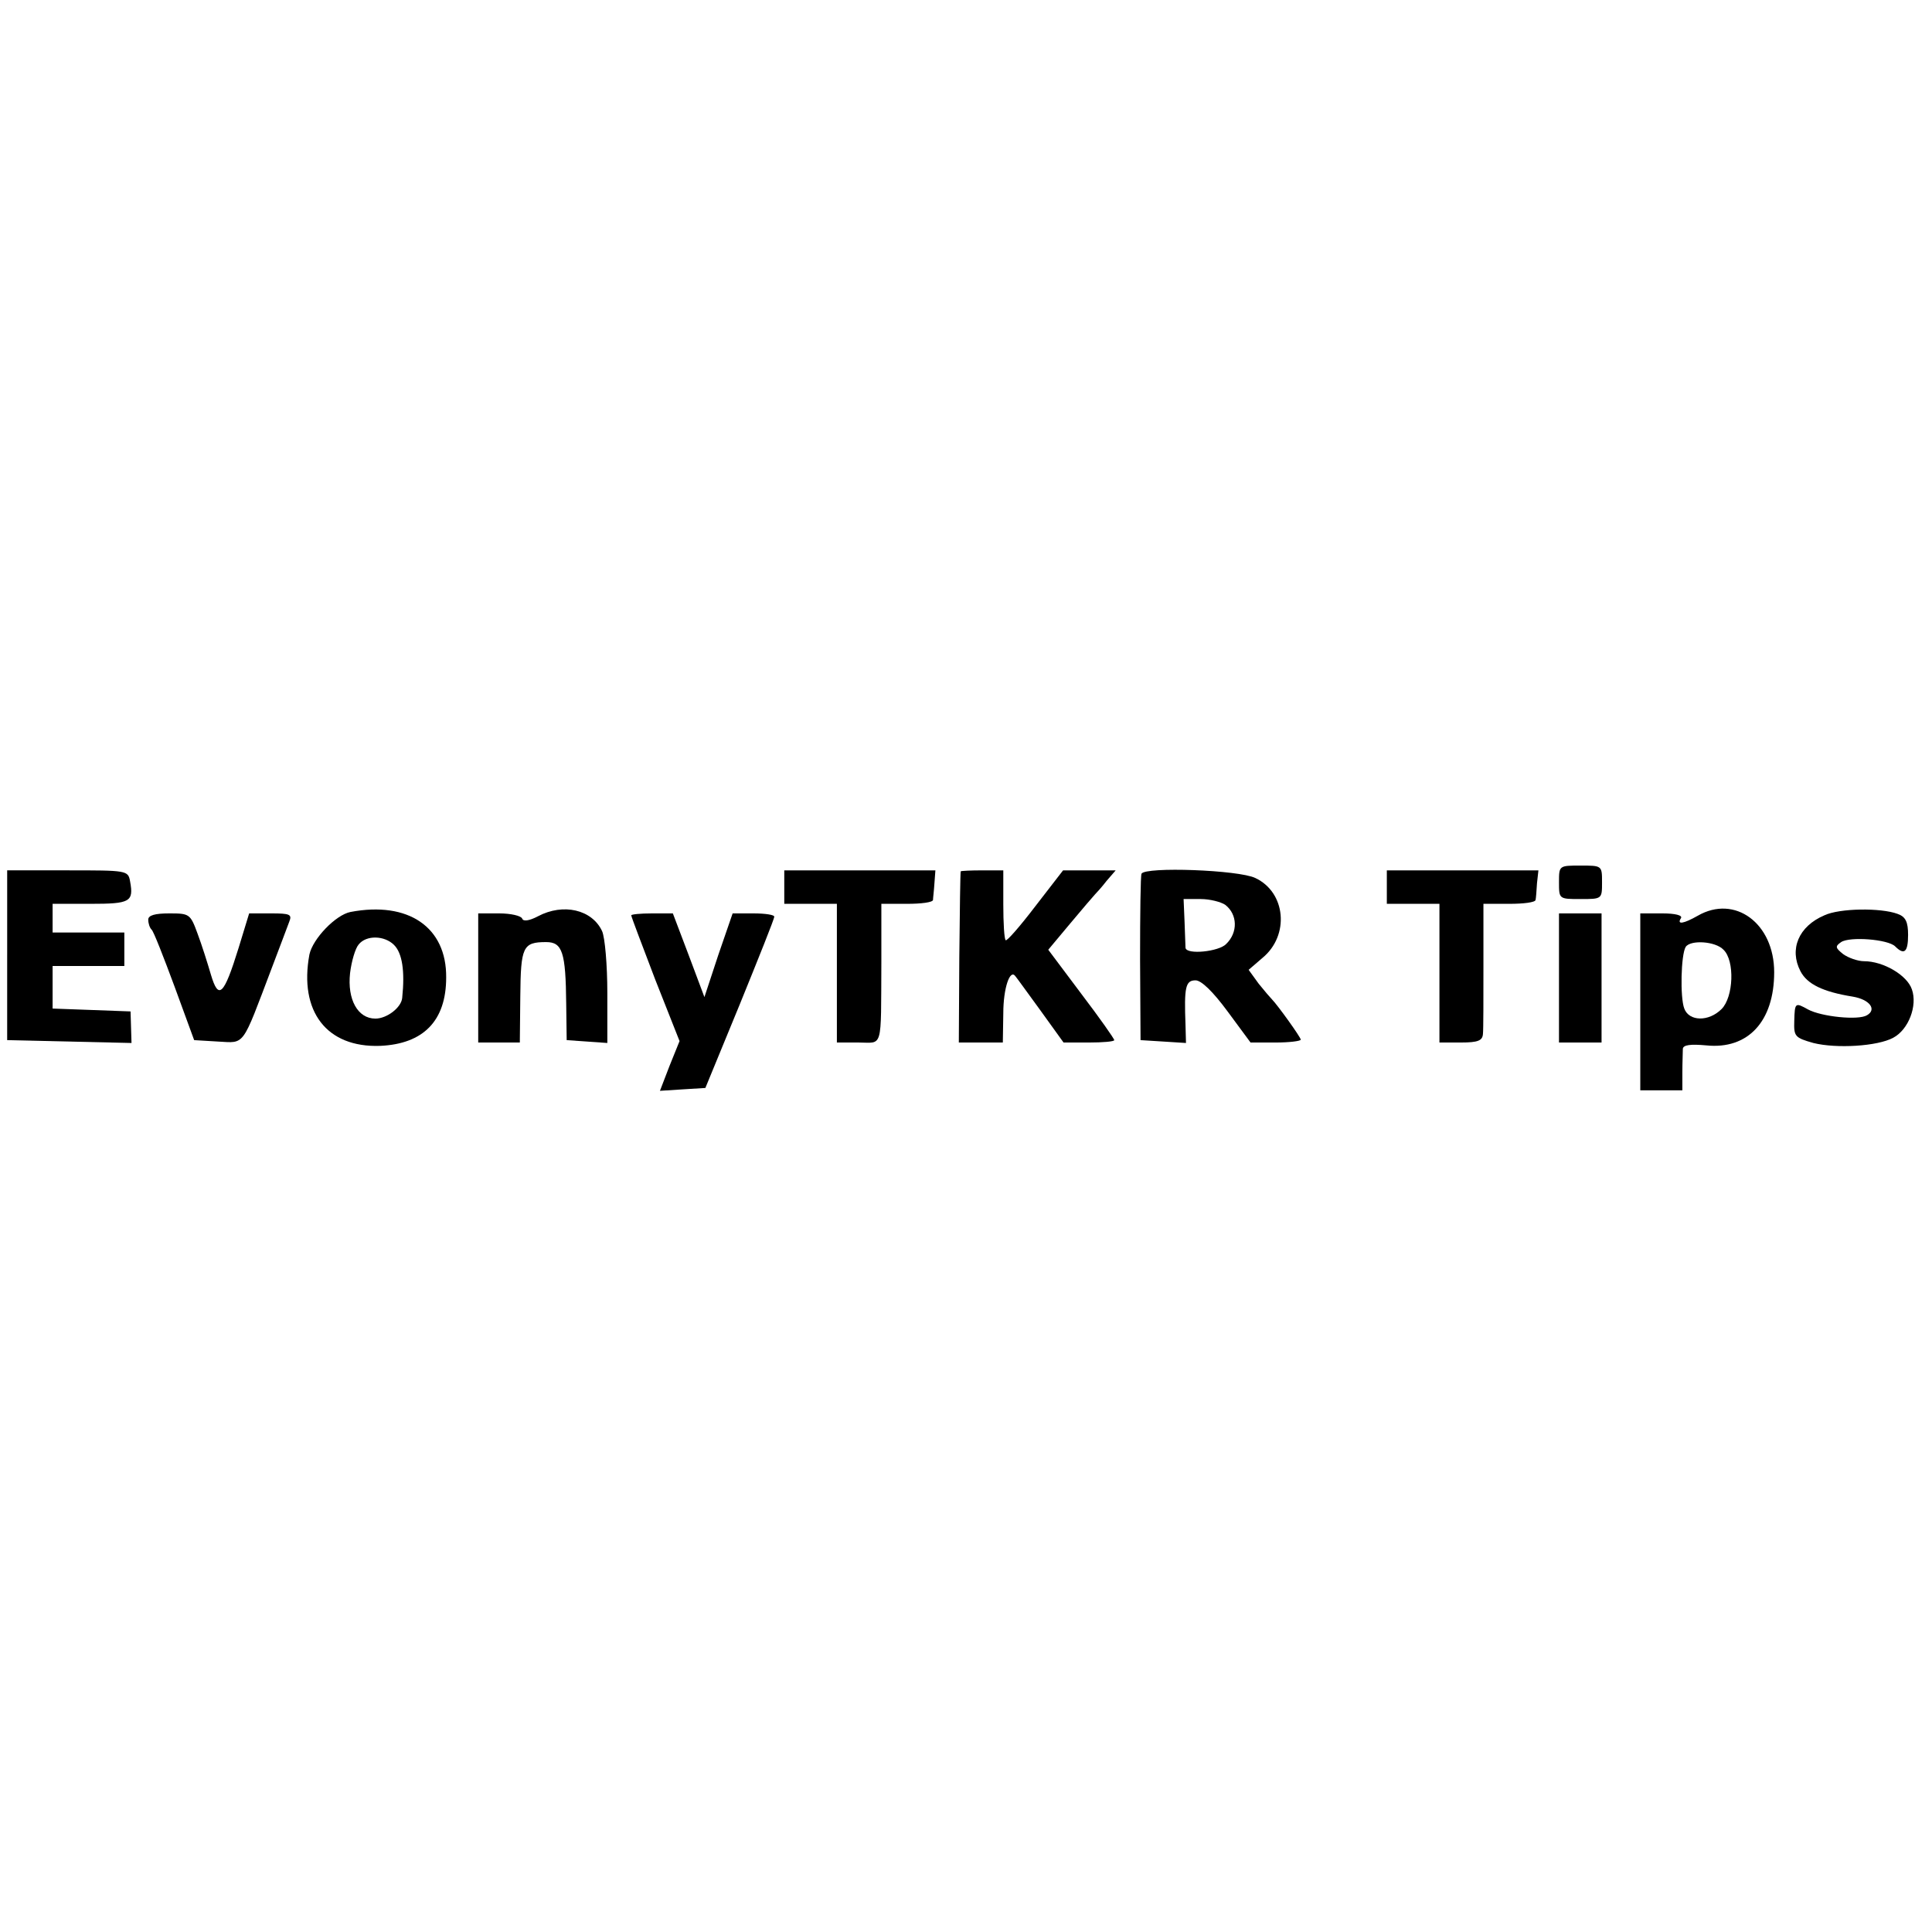 <?xml version="1.0" standalone="no"?>
<!DOCTYPE svg PUBLIC "-//W3C//DTD SVG 20010904//EN"
 "http://www.w3.org/TR/2001/REC-SVG-20010904/DTD/svg10.dtd">
<svg version="1.0" xmlns="http://www.w3.org/2000/svg"
 width="404pt" height="404pt" viewBox="0 0 404 404"
 preserveAspectRatio="xMidYMid meet">
<g transform="translate(0,404) scale(0.1,-0.1)"
fill="#000000" stroke="none">
<path d="M3260 2195 c0 -35 0 -35 45 -35 45 0 45 0 45 35 0 35 0 35 -45 35
-45 0 -45 0 -45 -35z"/>
<path d="M15 2043 l0 -178 130 -3 130 -3 -1 33 -1 33 -81 3 -82 3 0 44 0 45
75 0 75 0 0 35 0 35 -75 0 -75 0 0 30 0 30 79 0 c83 0 91 4 83 47 -4 23 -7 23
-131 23 l-126 0 0 -177z"/>
<path d="M1640 2185 l0 -35 55 0 55 0 0 -145 0 -145 45 0 c52 0 47 -18 48 168
l0 122 54 0 c29 0 53 3 54 8 0 4 2 19 3 35 l2 27 -158 0 -158 0 0 -35z"/>
<path d="M2009 2218 c-1 -2 -2 -83 -3 -180 l-1 -178 46 0 46 0 1 61 c0 53 14
93 25 78 2 -2 25 -34 52 -71 l49 -68 53 0 c29 0 53 2 53 5 0 3 -31 47 -69 97
l-69 92 46 55 c26 31 49 58 52 61 3 3 14 15 24 28 l19 22 -55 0 -55 0 -58 -75
c-32 -42 -60 -74 -62 -71 -3 2 -5 36 -5 75 l0 71 -44 0 c-24 0 -44 -1 -45 -2z"/>
<path d="M2387 2213 c-2 -5 -3 -84 -3 -178 l1 -170 48 -3 47 -3 -1 38 c-3 79
0 93 21 93 12 0 36 -23 67 -65 l48 -65 53 0 c28 0 52 3 52 6 0 5 -49 73 -60
84 -3 3 -16 18 -28 33 l-21 29 29 25 c57 47 49 137 -15 167 -35 17 -230 24
-238 9z m175 -65 c26 -20 27 -58 2 -82 -15 -16 -83 -23 -85 -8 0 4 -1 28 -2
55 l-2 47 36 0 c19 0 42 -6 51 -12z"/>
<path d="M2900 2185 l0 -35 55 0 55 0 0 -145 0 -145 45 0 c36 0 45 4 46 18 1
9 1 74 1 145 l0 127 54 0 c30 0 54 3 55 8 1 4 2 19 3 35 l3 27 -159 0 -158 0
0 -35z"/>
<path d="M733 2133 c-31 -6 -79 -56 -86 -89 -22 -119 36 -195 148 -191 90 4
138 52 138 143 1 105 -79 160 -200 137z m91 -69 c17 -17 23 -54 17 -111 -2
-20 -32 -43 -56 -43 -37 0 -59 40 -53 95 3 25 11 52 18 60 16 20 54 19 74 -1z"/>
<path d="M1125 2124 c-19 -10 -31 -11 -33 -5 -2 6 -24 11 -48 11 l-44 0 0
-135 0 -135 43 0 44 0 1 97 c1 103 5 113 54 113 34 0 41 -21 42 -129 l1 -76
43 -3 42 -3 0 105 c0 58 -5 116 -11 129 -21 45 -81 59 -134 31z"/>
<path d="M3550 2125 c-30 -17 -44 -19 -35 -5 4 6 -12 10 -39 10 l-46 0 0 -185
0 -185 44 0 44 0 0 38 c0 20 1 42 1 49 1 8 16 10 49 7 87 -9 142 50 142 153 0
102 -82 163 -160 118z m54 -71 c24 -23 21 -99 -4 -124 -27 -27 -68 -26 -78 1
-9 23 -7 113 3 129 10 15 62 12 79 -6z"/>
<path d="M3815 2126 c-54 -23 -74 -71 -50 -117 14 -27 47 -43 109 -53 36 -6
51 -27 30 -39 -18 -11 -95 -3 -123 12 -27 15 -28 15 -29 -24 -1 -32 1 -35 40
-46 48 -12 134 -7 167 11 32 17 51 67 39 101 -10 30 -60 59 -100 59 -13 0 -33
7 -44 15 -16 13 -17 16 -4 25 18 12 98 6 113 -9 19 -19 27 -12 27 24 0 27 -5
38 -22 44 -35 13 -121 12 -153 -3z"/>
<path d="M310 2117 c0 -8 3 -17 7 -21 4 -3 25 -57 48 -119 l41 -112 50 -3 c57
-3 49 -13 112 153 17 44 33 88 37 98 6 15 1 17 -38 17 l-46 0 -22 -72 c-31
-100 -42 -110 -58 -56 -7 24 -19 62 -28 86 -15 41 -17 42 -59 42 -30 0 -44 -4
-44 -13z"/>
<path d="M1320 2126 c0 -3 23 -63 50 -134 l51 -129 -21 -52 -20 -52 47 3 48 3
72 175 c39 96 72 178 72 183 1 4 -19 7 -43 7 l-44 0 -30 -87 -29 -88 -33 88
-33 87 -44 0 c-24 0 -43 -2 -43 -4z"/>
<path d="M3260 1995 l0 -135 44 0 45 0 0 135 0 135 -45 0 -44 0 0 -135z"/>
</g>
</svg>
